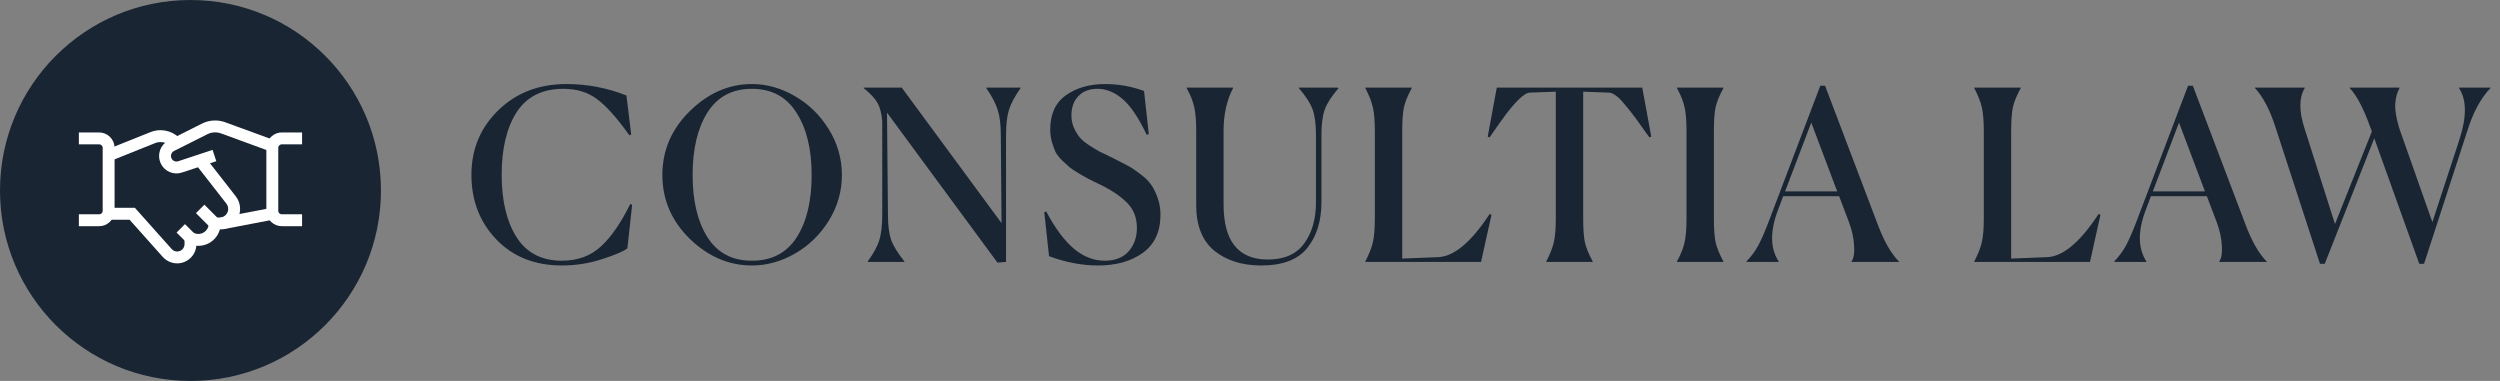 <svg width="210" height="32" viewBox="0 0 210 32" fill="none" xmlns="http://www.w3.org/2000/svg">
<rect x="0" y="0" width="210" height="32" fill="#808080" stroke="none"/>
<path d="M52.7 20.86C52.407 21.1 51.707 21.4 50.6 21.76C49.507 22.12 48.373 22.3 47.2 22.3C44.933 22.3 43.1 21.573 41.7 20.12C40.3 18.667 39.6 16.853 39.6 14.68C39.6 12.533 40.353 10.727 41.86 9.26C43.367 7.793 45.273 7.06 47.58 7.06C49.327 7.06 51.007 7.38 52.62 8.02L53.02 11.3L52.86 11.36C51.82 9.893 50.913 8.88 50.14 8.32C49.38 7.747 48.44 7.46 47.32 7.46C45.56 7.46 44.253 8.113 43.4 9.42C42.56 10.727 42.14 12.48 42.14 14.68C42.14 16.867 42.56 18.62 43.4 19.94C44.24 21.247 45.507 21.9 47.2 21.9C48.52 21.9 49.613 21.5 50.48 20.7C51.347 19.9 52.167 18.713 52.94 17.14L53.1 17.2L52.7 20.86ZM63.159 22.3C61.226 22.3 59.486 21.553 57.939 20.06C56.406 18.553 55.639 16.767 55.639 14.7C55.639 12.633 56.406 10.847 57.939 9.34C59.486 7.82 61.226 7.06 63.159 7.06C64.412 7.06 65.619 7.4 66.779 8.08C67.939 8.747 68.886 9.673 69.619 10.86C70.352 12.047 70.719 13.327 70.719 14.7C70.719 16.073 70.352 17.353 69.619 18.54C68.886 19.713 67.939 20.633 66.779 21.3C65.619 21.967 64.412 22.3 63.159 22.3ZM63.159 21.9C64.826 21.9 66.079 21.247 66.919 19.94C67.759 18.633 68.179 16.887 68.179 14.7C68.179 12.527 67.752 10.78 66.899 9.46C66.059 8.127 64.812 7.46 63.159 7.46C61.506 7.46 60.259 8.127 59.419 9.46C58.592 10.78 58.179 12.527 58.179 14.7C58.179 16.86 58.592 18.6 59.419 19.92C60.259 21.24 61.506 21.9 63.159 21.9ZM74.508 9.46L74.588 18.02C74.588 18.913 74.675 19.62 74.848 20.14C75.035 20.647 75.408 21.253 75.968 21.96V22H72.888V21.96C73.382 21.28 73.708 20.68 73.868 20.16C74.028 19.627 74.108 18.913 74.108 18.02V10.18C74.055 9.527 73.921 9.013 73.708 8.64C73.495 8.267 73.108 7.853 72.548 7.4V7.36H75.748L84.128 18.74L84.068 11.34C84.068 10.46 83.981 9.76 83.808 9.24C83.648 8.707 83.328 8.093 82.848 7.4V7.36H85.728V7.4C85.235 8.107 84.908 8.72 84.748 9.24C84.588 9.76 84.508 10.46 84.508 11.34V22L83.788 22.06L74.508 9.46ZM96.499 11.26L96.32 11.32C95.653 9.907 94.986 8.913 94.32 8.34C93.653 7.753 92.939 7.46 92.18 7.46C91.499 7.46 90.966 7.667 90.579 8.08C90.193 8.48 89.999 9.02 89.999 9.7C89.999 10.06 90.066 10.4 90.2 10.72C90.346 11.04 90.506 11.307 90.68 11.52C90.853 11.733 91.12 11.96 91.48 12.2C91.853 12.44 92.153 12.62 92.379 12.74C92.62 12.86 92.98 13.033 93.46 13.26C93.966 13.513 94.366 13.72 94.659 13.88C94.953 14.027 95.299 14.253 95.7 14.56C96.113 14.853 96.426 15.147 96.639 15.44C96.866 15.733 97.059 16.107 97.219 16.56C97.393 17.013 97.48 17.507 97.48 18.04C97.48 19.453 96.986 20.52 95.999 21.24C95.013 21.947 93.76 22.3 92.24 22.3C90.893 22.3 89.519 22.04 88.12 21.52L87.719 17.82L87.879 17.76C88.639 19.187 89.419 20.233 90.219 20.9C91.019 21.567 91.879 21.9 92.799 21.9C93.666 21.9 94.333 21.64 94.799 21.12C95.266 20.587 95.499 19.933 95.499 19.16C95.499 18.293 95.226 17.587 94.68 17.04C94.146 16.493 93.386 15.98 92.4 15.5C91.986 15.3 91.686 15.153 91.499 15.06C91.313 14.967 91.04 14.813 90.68 14.6C90.32 14.387 90.046 14.207 89.859 14.06C89.686 13.913 89.473 13.72 89.219 13.48C88.966 13.227 88.779 12.987 88.659 12.76C88.553 12.52 88.453 12.24 88.359 11.92C88.266 11.587 88.219 11.24 88.219 10.88C88.219 9.587 88.659 8.627 89.54 8C90.419 7.373 91.519 7.06 92.84 7.06C93.946 7.06 95.033 7.253 96.1 7.64L96.499 11.26ZM105.941 22.3C104.341 22.3 103.028 21.887 102.001 21.06C100.988 20.22 100.481 18.947 100.481 17.24V10.98C100.481 10.14 100.428 9.487 100.321 9.02C100.228 8.553 100.015 8.013 99.681 7.4V7.36H103.581V7.4C103.048 8.413 102.781 9.607 102.781 10.98V17.18C102.781 20.26 104.021 21.8 106.501 21.8C107.888 21.8 108.908 21.347 109.561 20.44C110.215 19.533 110.541 18.387 110.541 17V11.34C110.541 10.433 110.448 9.72 110.261 9.2C110.075 8.68 109.688 8.08 109.101 7.4V7.36H112.341L112.441 7.4C111.855 8.08 111.468 8.68 111.281 9.2C111.095 9.72 111.001 10.433 111.001 11.34V16.98C111.001 18.567 110.601 19.853 109.801 20.84C109.015 21.813 107.728 22.3 105.941 22.3ZM114.687 22V21.96C115.007 21.347 115.22 20.8 115.327 20.32C115.434 19.84 115.487 19.193 115.487 18.38V10.98C115.487 10.167 115.434 9.52 115.327 9.04C115.22 8.56 115.007 8.013 114.687 7.4V7.36H118.587V7.4C118.254 8.013 118.034 8.553 117.927 9.02C117.834 9.487 117.787 10.14 117.787 10.98V21.72L120.807 21.6C122.14 21.547 123.58 20.34 125.127 17.98L125.287 18.04L124.407 22H114.687ZM133.788 22H129.888V21.96C130.208 21.347 130.421 20.8 130.528 20.32C130.634 19.84 130.688 19.193 130.688 18.38V7.7L128.508 7.78C128.254 7.793 127.928 8 127.528 8.4C127.141 8.8 126.794 9.207 126.488 9.62C126.181 10.033 125.814 10.547 125.388 11.16C125.268 11.333 125.181 11.46 125.128 11.54L124.968 11.48L125.728 7.36H137.948L138.708 11.48L138.548 11.54C138.414 11.367 138.194 11.06 137.888 10.62C137.581 10.18 137.328 9.833 137.128 9.58C136.941 9.327 136.714 9.047 136.447 8.74C136.194 8.42 135.961 8.187 135.748 8.04C135.534 7.88 135.341 7.793 135.168 7.78L132.988 7.7V18.38C132.988 19.22 133.034 19.873 133.128 20.34C133.234 20.807 133.454 21.347 133.788 21.96V22ZM140.867 21.96C141.2 21.347 141.413 20.807 141.507 20.34C141.613 19.873 141.667 19.22 141.667 18.38V10.98C141.667 10.14 141.613 9.487 141.507 9.02C141.413 8.553 141.2 8.013 140.867 7.4V7.36H144.767V7.4C144.433 8.013 144.213 8.553 144.107 9.02C144.013 9.487 143.967 10.14 143.967 10.98V18.38C143.967 19.22 144.013 19.873 144.107 20.34C144.213 20.807 144.433 21.347 144.767 21.96V22H140.867V21.96ZM152.146 10.3L149.946 16.08H154.326L152.146 10.3ZM149.406 22H146.706V21.96C147.146 21.493 147.486 21.027 147.726 20.56C147.979 20.08 148.273 19.4 148.606 18.52L152.906 7.2H153.306L157.686 18.74C158.233 20.22 158.839 21.293 159.506 21.96V22H155.526V21.96C155.713 21.707 155.786 21.273 155.746 20.66C155.719 20.033 155.573 19.36 155.306 18.64L154.486 16.48H149.786L149.366 17.6C148.673 19.4 148.686 20.853 149.406 21.96V22ZM165.839 22V21.96C166.159 21.347 166.373 20.8 166.479 20.32C166.586 19.84 166.639 19.193 166.639 18.38V10.98C166.639 10.167 166.586 9.52 166.479 9.04C166.373 8.56 166.159 8.013 165.839 7.4V7.36H169.739V7.4C169.406 8.013 169.186 8.553 169.079 9.02C168.986 9.487 168.939 10.14 168.939 10.98V21.72L171.959 21.6C173.293 21.547 174.733 20.34 176.279 17.98L176.439 18.04L175.559 22H165.839ZM183.037 10.3L180.837 16.08H185.217L183.037 10.3ZM180.297 22H177.597V21.96C178.037 21.493 178.377 21.027 178.617 20.56C178.87 20.08 179.163 19.4 179.497 18.52L183.797 7.2H184.197L188.577 18.74C189.123 20.22 189.73 21.293 190.397 21.96V22H186.417V21.96C186.603 21.707 186.677 21.273 186.637 20.66C186.61 20.033 186.463 19.36 186.197 18.64L185.377 16.48H180.677L180.257 17.6C179.563 19.4 179.577 20.853 180.297 21.96V22ZM194.879 22.16L191.119 10.62C190.653 9.193 190.086 8.12 189.419 7.4V7.36H193.599V7.4C193.119 8.187 193.106 9.293 193.559 10.72L196.139 18.82L199.239 11.04L199.079 10.62C198.533 9.1 197.966 8.027 197.379 7.4V7.36H201.559V7.4C201.359 7.747 201.239 8.187 201.199 8.72C201.173 9.24 201.279 9.907 201.519 10.72L204.319 18.66L206.599 11.7C207.213 9.807 207.199 8.373 206.559 7.4V7.36H209.199V7.4C208.386 8.24 207.733 9.453 207.239 11.04L203.619 22.16H203.219L199.439 11.62L195.279 22.16H194.879Z" fill="#192533"/>
<circle cx="16" cy="16" r="16" fill="#192533"/>
<g clip-path="url(#clip0_393_1017)">
<path d="M22.908 17.95L18.608 18.772" stroke="white" strokeWidth="1.5" strokeLinecap="round" strokeLinejoin="round"/>
<path d="M18.013 13.065L15.123 14.02C14.9 14.094 14.657 14.082 14.441 13.989C14.225 13.895 14.051 13.725 13.953 13.511C13.846 13.283 13.833 13.022 13.915 12.784C13.997 12.546 14.169 12.35 14.393 12.236L17.193 10.828C17.431 10.708 17.692 10.638 17.959 10.622C18.225 10.607 18.492 10.646 18.743 10.738L22.888 12.254" stroke="white" strokeWidth="1.5" strokeLinecap="round" strokeLinejoin="round"/>
<path d="M9.071 17.957H11.108L14.035 21.237C14.184 21.409 14.382 21.532 14.603 21.589C14.824 21.646 15.057 21.634 15.271 21.554C15.485 21.475 15.669 21.332 15.8 21.145C15.93 20.957 16 20.735 16 20.507V19.994L16.146 20.052C16.355 20.136 16.582 20.167 16.806 20.143C17.03 20.119 17.245 20.041 17.432 19.914C17.619 19.788 17.771 19.617 17.877 19.418C17.983 19.219 18.038 18.997 18.038 18.772H18.446C18.673 18.772 18.895 18.708 19.088 18.589C19.282 18.469 19.438 18.299 19.539 18.096C19.641 17.892 19.684 17.665 19.663 17.439C19.643 17.213 19.56 16.997 19.424 16.815L16.808 13.463" stroke="white" strokeWidth="1.5" strokeLinecap="round" strokeLinejoin="round"/>
<path d="M14.819 12.021L14.521 11.775C14.22 11.553 13.857 11.434 13.483 11.434C13.261 11.434 13.04 11.477 12.834 11.56L9.125 13.043" stroke="white" strokeWidth="1.5" strokeLinecap="round" strokeLinejoin="round"/>
<path d="M6.625 11.625H8.292C8.503 11.616 8.71 11.692 8.866 11.835C9.022 11.978 9.115 12.177 9.125 12.389V17.736C9.115 17.948 9.022 18.147 8.866 18.29C8.71 18.433 8.503 18.509 8.292 18.5H6.625" stroke="white" strokeWidth="1.5" strokeLinecap="round" strokeLinejoin="round"/>
<path d="M25.375 18.5H23.708C23.497 18.509 23.29 18.433 23.134 18.29C22.978 18.147 22.885 17.948 22.875 17.736V12.389C22.885 12.177 22.978 11.978 23.134 11.835C23.29 11.692 23.497 11.616 23.708 11.625H25.375" stroke="white" strokeWidth="1.5" strokeLinecap="round" strokeLinejoin="round"/>
<path d="M16 19.994L15.185 19.179" stroke="white" strokeWidth="1.5" strokeLinecap="round" strokeLinejoin="round"/>
<path d="M18.038 18.772L16.815 17.548" stroke="white" strokeWidth="1.5" strokeLinecap="round" strokeLinejoin="round"/>
</g>
<defs>
<clipPath id="clip0_393_1017">
<rect width="20" height="20" fill="white" transform="translate(6 6)"/>
</clipPath>
</defs>
</svg>
